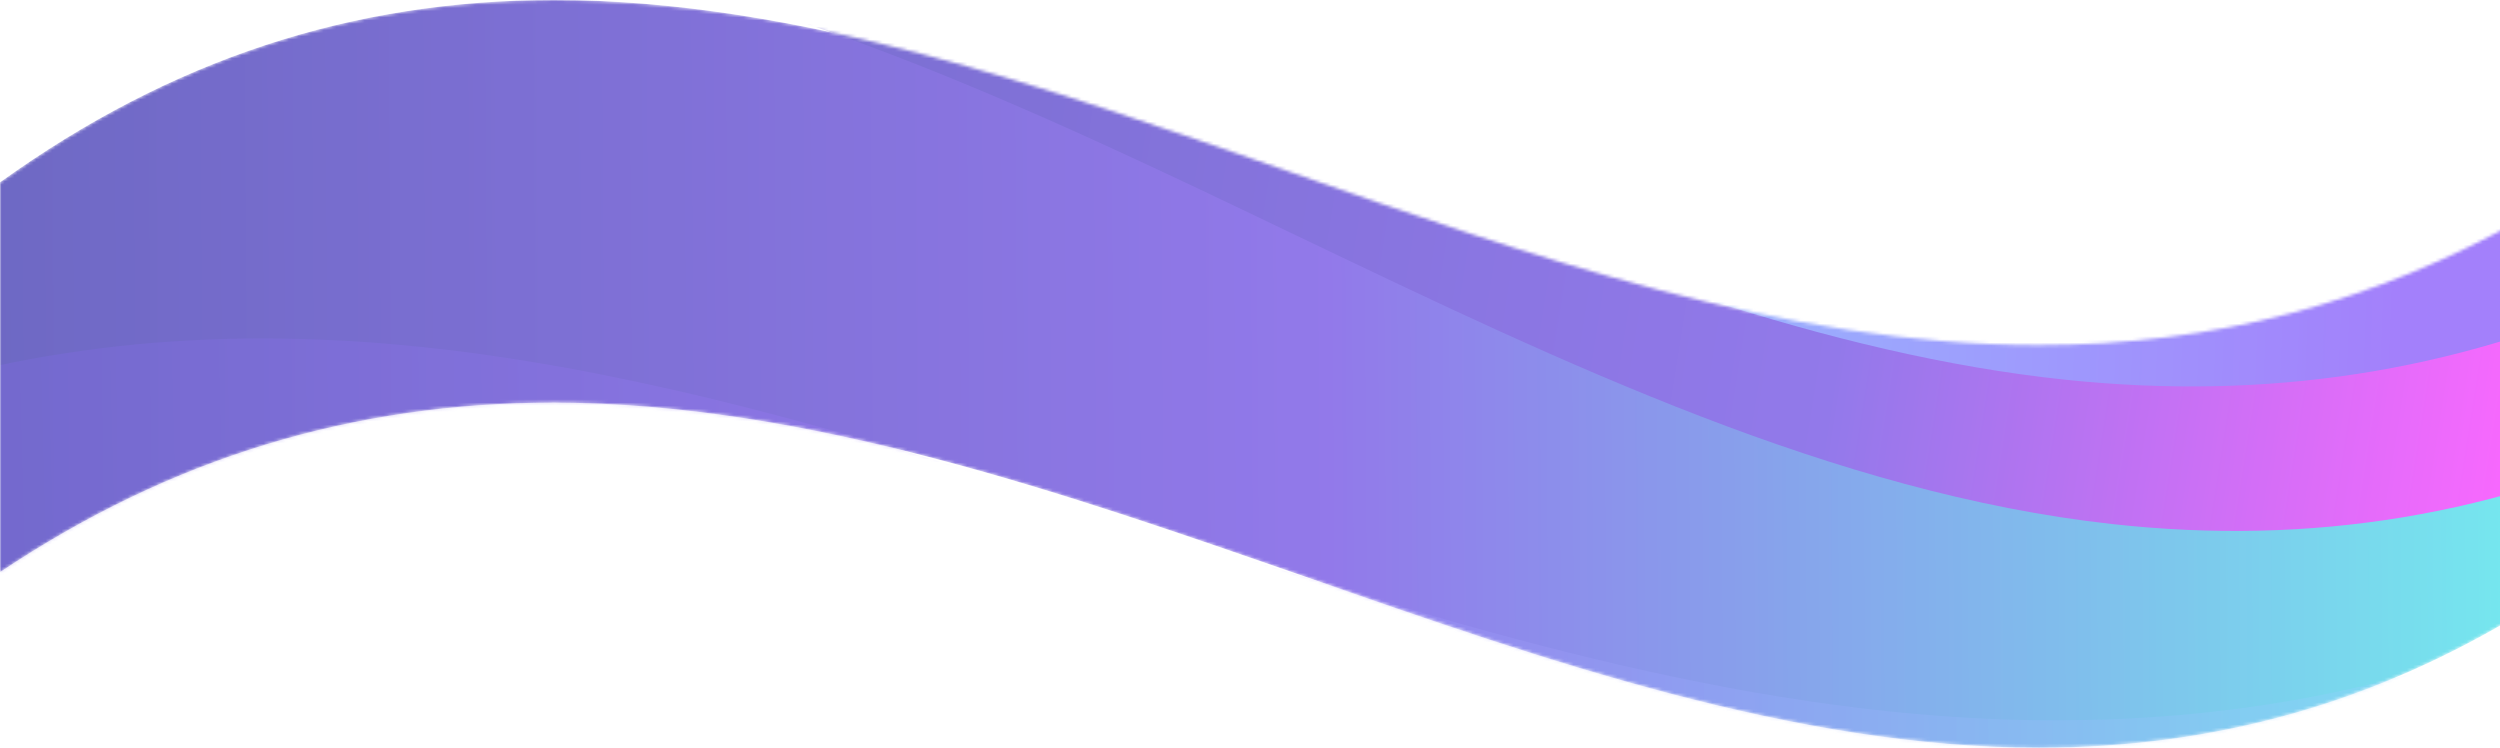 <svg width="792" height="237" viewBox="0 0 792 237" fill="none" xmlns="http://www.w3.org/2000/svg">
<g opacity="0.6" clip-path="url(#clip0_33_2)">
<mask id="mask0_33_2" style="mask-type:alpha" maskUnits="userSpaceOnUse" x="0" y="0" width="800" height="237">
<path d="M413.758 182.793C489.882 209.35 568.617 236.875 645.945 236.875C701.783 236.875 752.197 222.725 800 193.454L800 68.814C751.996 95.952 701.381 109.327 645.744 109.327C565.403 109.327 485.062 81.22 407.532 54.082C331.409 27.526 252.674 6.31076e-05 175.546 6.98503e-05C111.675 7.54341e-05 54.23 18.803 -1.56583e-05 57.765L-4.86356e-06 181.243C54.23 144.994 111.876 127.548 175.546 127.548C255.888 127.742 336.229 155.849 413.758 182.793Z" fill="url(#paint0_linear_33_2)"/>
</mask>
<g mask="url(#mask0_33_2)">
<path d="M413.758 182.793C489.882 209.35 568.617 236.875 645.945 236.875C701.783 236.875 752.197 222.725 800 193.454L800 68.814C751.996 95.952 701.381 109.327 645.744 109.327C565.403 109.327 485.062 81.22 407.532 54.082C331.409 27.526 252.674 6.31076e-05 175.546 6.98503e-05C111.675 7.54341e-05 54.23 18.803 -1.56583e-05 57.765L-4.86356e-06 181.243C54.23 144.994 111.876 127.548 175.546 127.548C255.888 127.742 336.229 155.849 413.758 182.793Z" fill="url(#paint1_linear_33_2)"/>
<path d="M148.766 -17.447C240.018 -7.348 327.504 34.697 412.147 75.311C495.265 115.086 581.228 156.293 669.058 166.013C732.478 173.031 791.521 163.273 849.5 135.988L865.166 -5.567C807.227 19.268 748.054 28.119 685.09 21.151C593.837 11.052 506.123 -31.018 421.481 -71.632C338.362 -111.407 252.4 -152.614 164.798 -162.309C92.252 -170.337 24.387 -155.975 -41.861 -118.669L-57.404 21.783C8.754 -12.632 76.22 -25.475 148.766 -17.447Z" fill="url(#paint2_linear_33_2)"/>
<path d="M428.482 53.394C501.962 82.353 577.959 112.352 654.631 120.33C718.126 126.937 776.985 117.972 833.915 92.626L844.116 -5.41C787.21 17.76 728.464 25.648 665.169 19.062C585.301 10.751 507.955 -19.854 433.125 -49.421C359.645 -78.38 283.648 -108.378 206.776 -116.377C151.268 -122.153 99.982 -116.133 50.042 -97.839L39.761 0.967C89.724 -15.614 141.146 -20.997 196.254 -15.263C276.09 -6.645 353.452 23.807 428.482 53.394Z" fill="url(#paint3_linear_33_2)"/>
<path d="M365.864 284.375C451.613 311.902 540.301 340.425 628.134 343.842C700.87 346.672 767.181 332.125 830.089 299.082L834.458 186.776C771.418 217.342 705.155 230.656 632.647 227.835C541.155 224.275 450.886 195.16 363.556 167.043C277.807 139.517 189.119 110.993 101.057 107.567C37.47 105.093 -20.442 115.73 -75.916 140.234L-80.319 253.421C-24.692 230.865 33.421 220.942 96.551 223.399C188.029 227.311 278.305 256.249 365.864 284.375Z" fill="url(#paint4_linear_33_2)" fill-opacity="0.3"/>
</g>
</g>
<defs>
<linearGradient id="paint0_linear_33_2" x1="800" y1="93.125" x2="-66.885" y2="98.659" gradientUnits="userSpaceOnUse">
<stop stop-color="#FF01FF"/>
<stop offset="0.437" stop-color="#652CF9"/>
<stop offset="1" stop-color="#040093"/>
</linearGradient>
<linearGradient id="paint1_linear_33_2" x1="800" y1="93.125" x2="-66.885" y2="98.659" gradientUnits="userSpaceOnUse">
<stop stop-color="#18D9E2"/>
<stop offset="0.437" stop-color="#4920DC"/>
<stop offset="1" stop-color="#040093"/>
</linearGradient>
<linearGradient id="paint2_linear_33_2" x1="860.616" y1="97.188" x2="-144.46" y2="-61.746" gradientUnits="userSpaceOnUse">
<stop offset="0.044" stop-color="#FD02FF"/>
<stop offset="0.269" stop-color="#4920DC"/>
<stop offset="0.749" stop-color="#1207A2"/>
</linearGradient>
<linearGradient id="paint3_linear_33_2" x1="49.865" y1="-5.173" x2="865.18" y2="26.096" gradientUnits="userSpaceOnUse">
<stop offset="0.448" stop-color="#4DB0FF"/>
<stop offset="0.873" stop-color="#652CF9"/>
</linearGradient>
<linearGradient id="paint4_linear_33_2" x1="-69.276" y1="245.688" x2="860.752" y2="221.071" gradientUnits="userSpaceOnUse">
<stop stop-color="#1E00CA"/>
<stop offset="0.448" stop-color="#652CF9"/>
<stop offset="0.873" stop-color="#4DB0FF"/>
</linearGradient>
<clipPath id="clip0_33_2">
<rect width="792" height="237" fill="white"/>
</clipPath>
</defs>
</svg>
